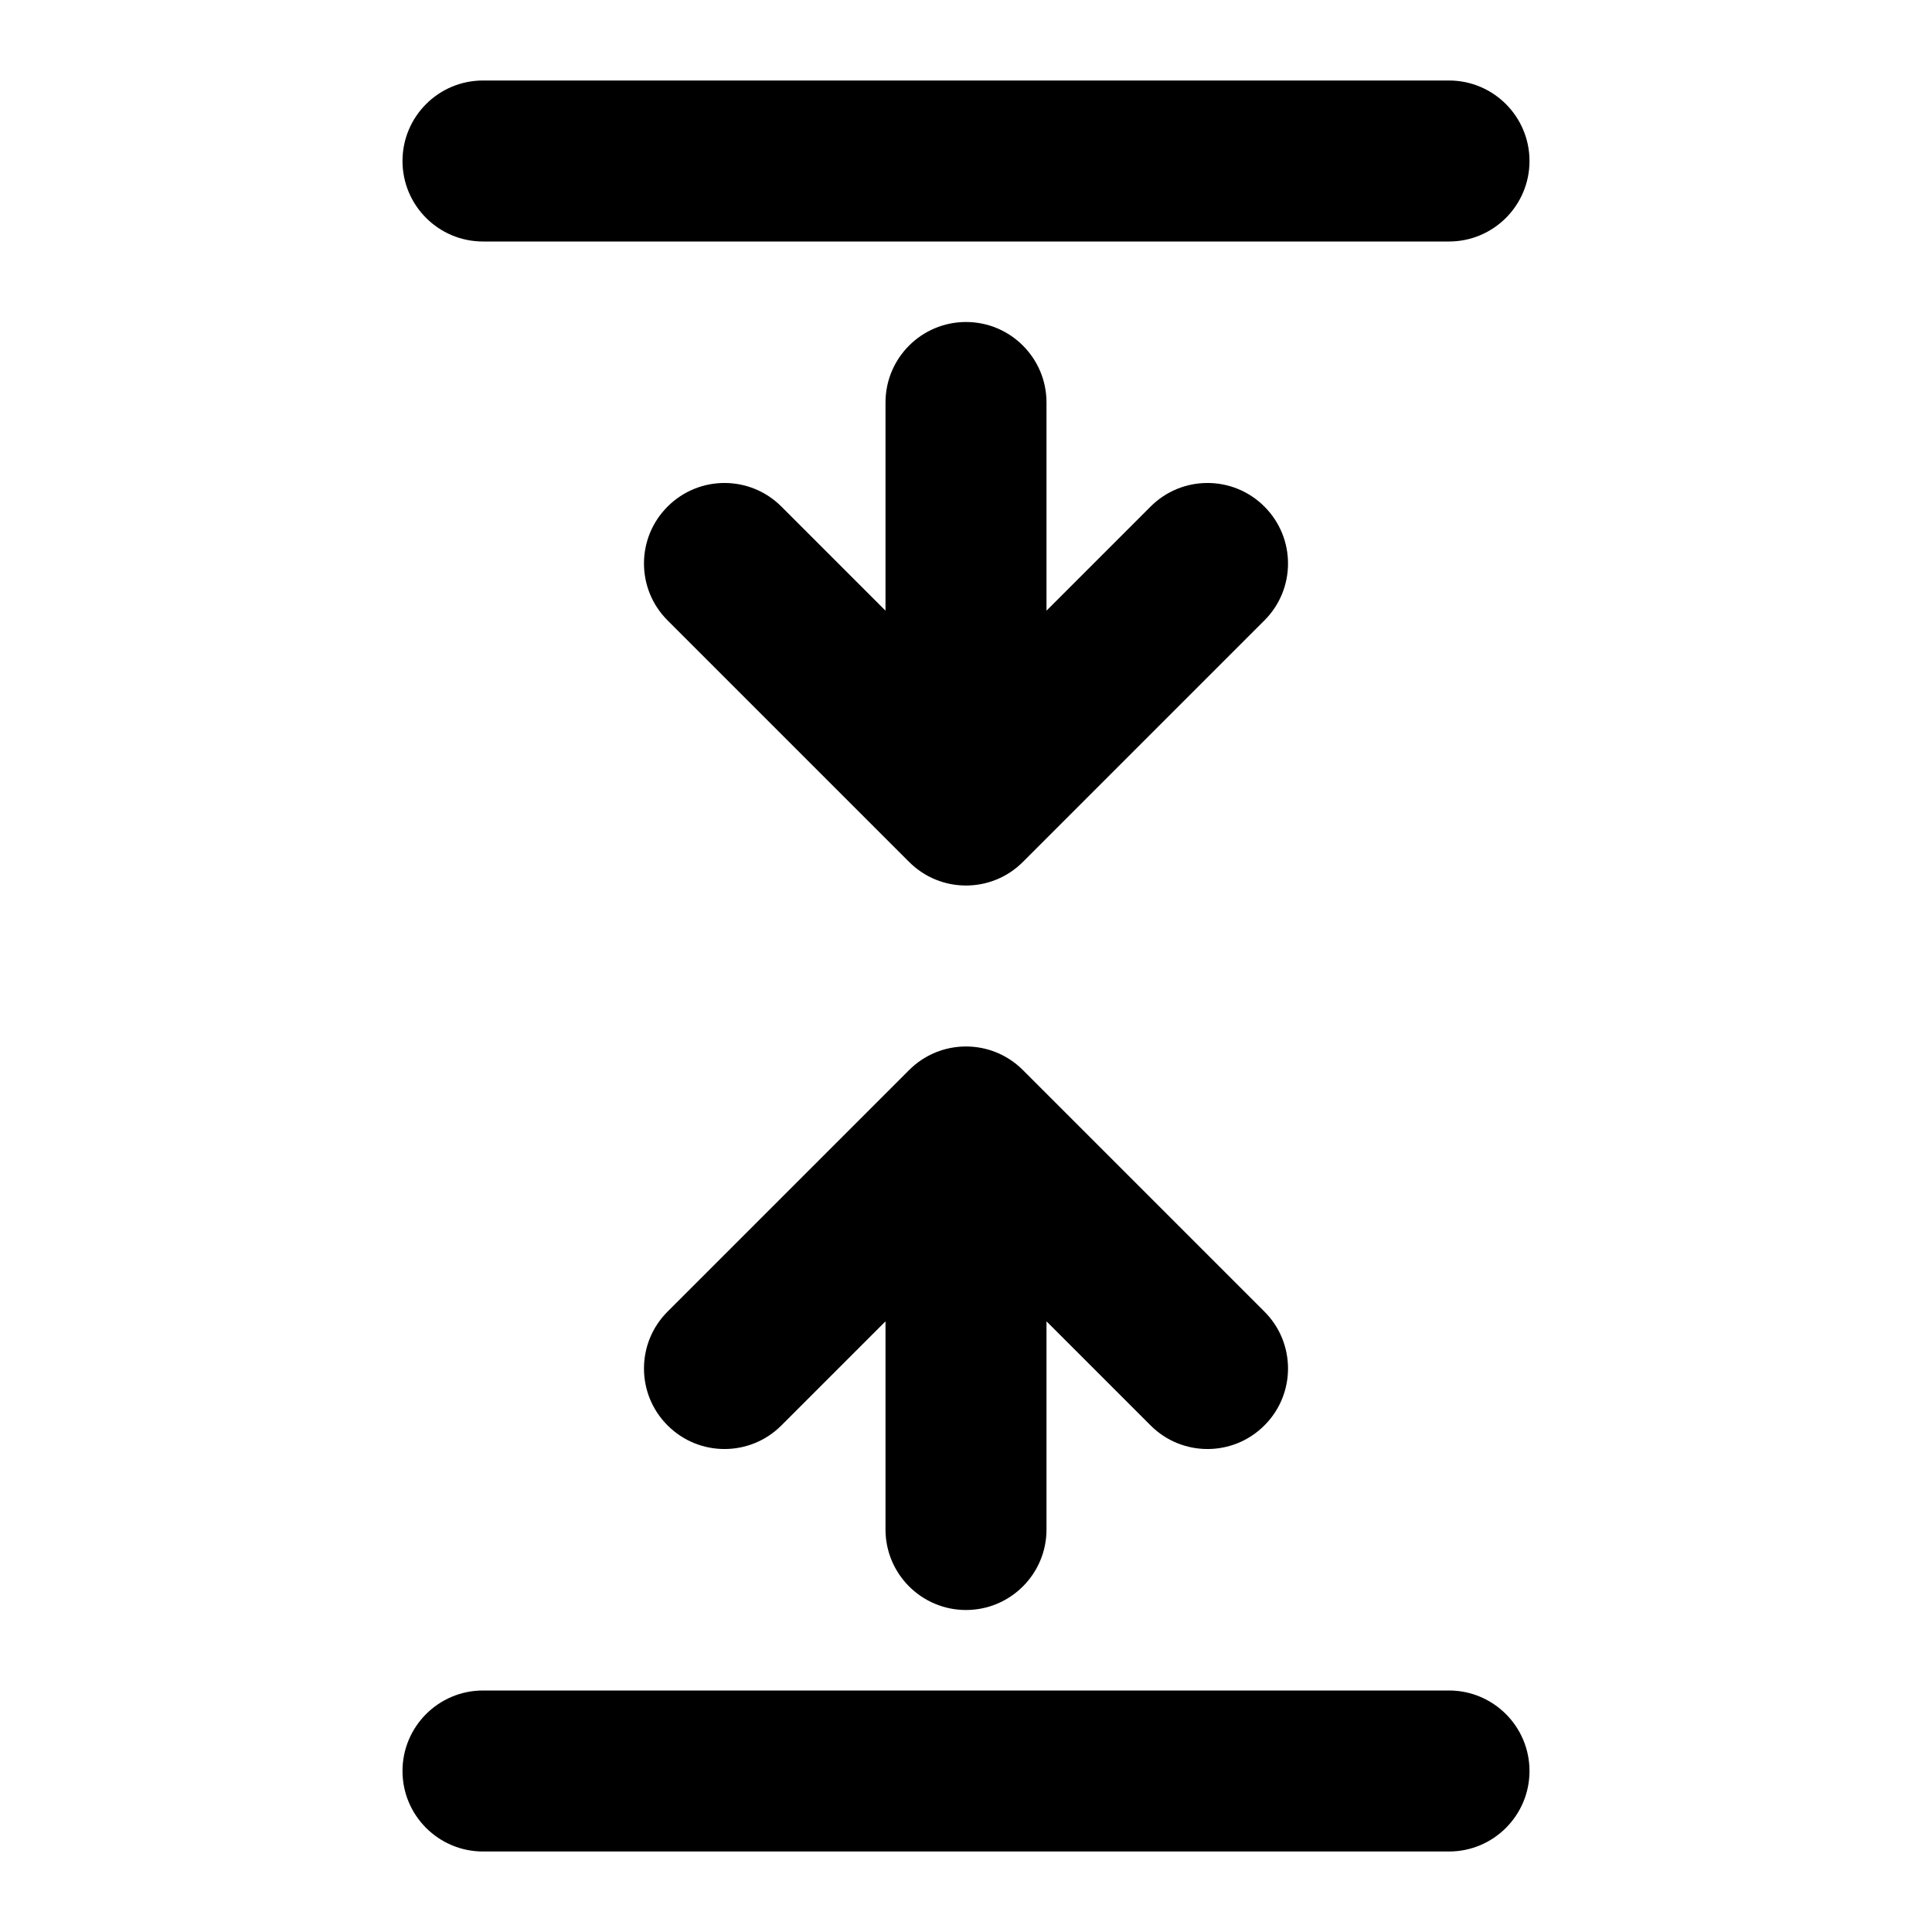 <svg width="24" height="24" viewBox="0 0 24 24" fill="currentColor" xmlns="http://www.w3.org/2000/svg">
<path fill-rule="evenodd" clip-rule="evenodd" d="M6 1L18 1C18.552 1 19 1.448 19 2C19 2.552 18.552 3 18 3H6C5.448 3 5 2.552 5 2C5 1.448 5.448 1 6 1ZM12 4C12.552 4 13 4.448 13 5V7.586L14.293 6.293C14.683 5.902 15.317 5.902 15.707 6.293C16.098 6.683 16.098 7.317 15.707 7.707L12.707 10.707C12.317 11.098 11.683 11.098 11.293 10.707L8.293 7.707C7.902 7.317 7.902 6.683 8.293 6.293C8.683 5.902 9.317 5.902 9.707 6.293L11 7.586V5C11 4.448 11.448 4 12 4ZM8.293 16.293L11.293 13.293C11.683 12.902 12.317 12.902 12.707 13.293L15.707 16.293C16.098 16.683 16.098 17.317 15.707 17.707C15.317 18.098 14.683 18.098 14.293 17.707L13 16.414V19C13 19.552 12.552 20 12 20C11.448 20 11 19.552 11 19V16.414L9.707 17.707C9.317 18.098 8.683 18.098 8.293 17.707C7.902 17.317 7.902 16.683 8.293 16.293ZM5 22C5 21.448 5.448 21 6 21H18C18.552 21 19 21.448 19 22C19 22.552 18.552 23 18 23H6C5.448 23 5 22.552 5 22Z" />
</svg>
